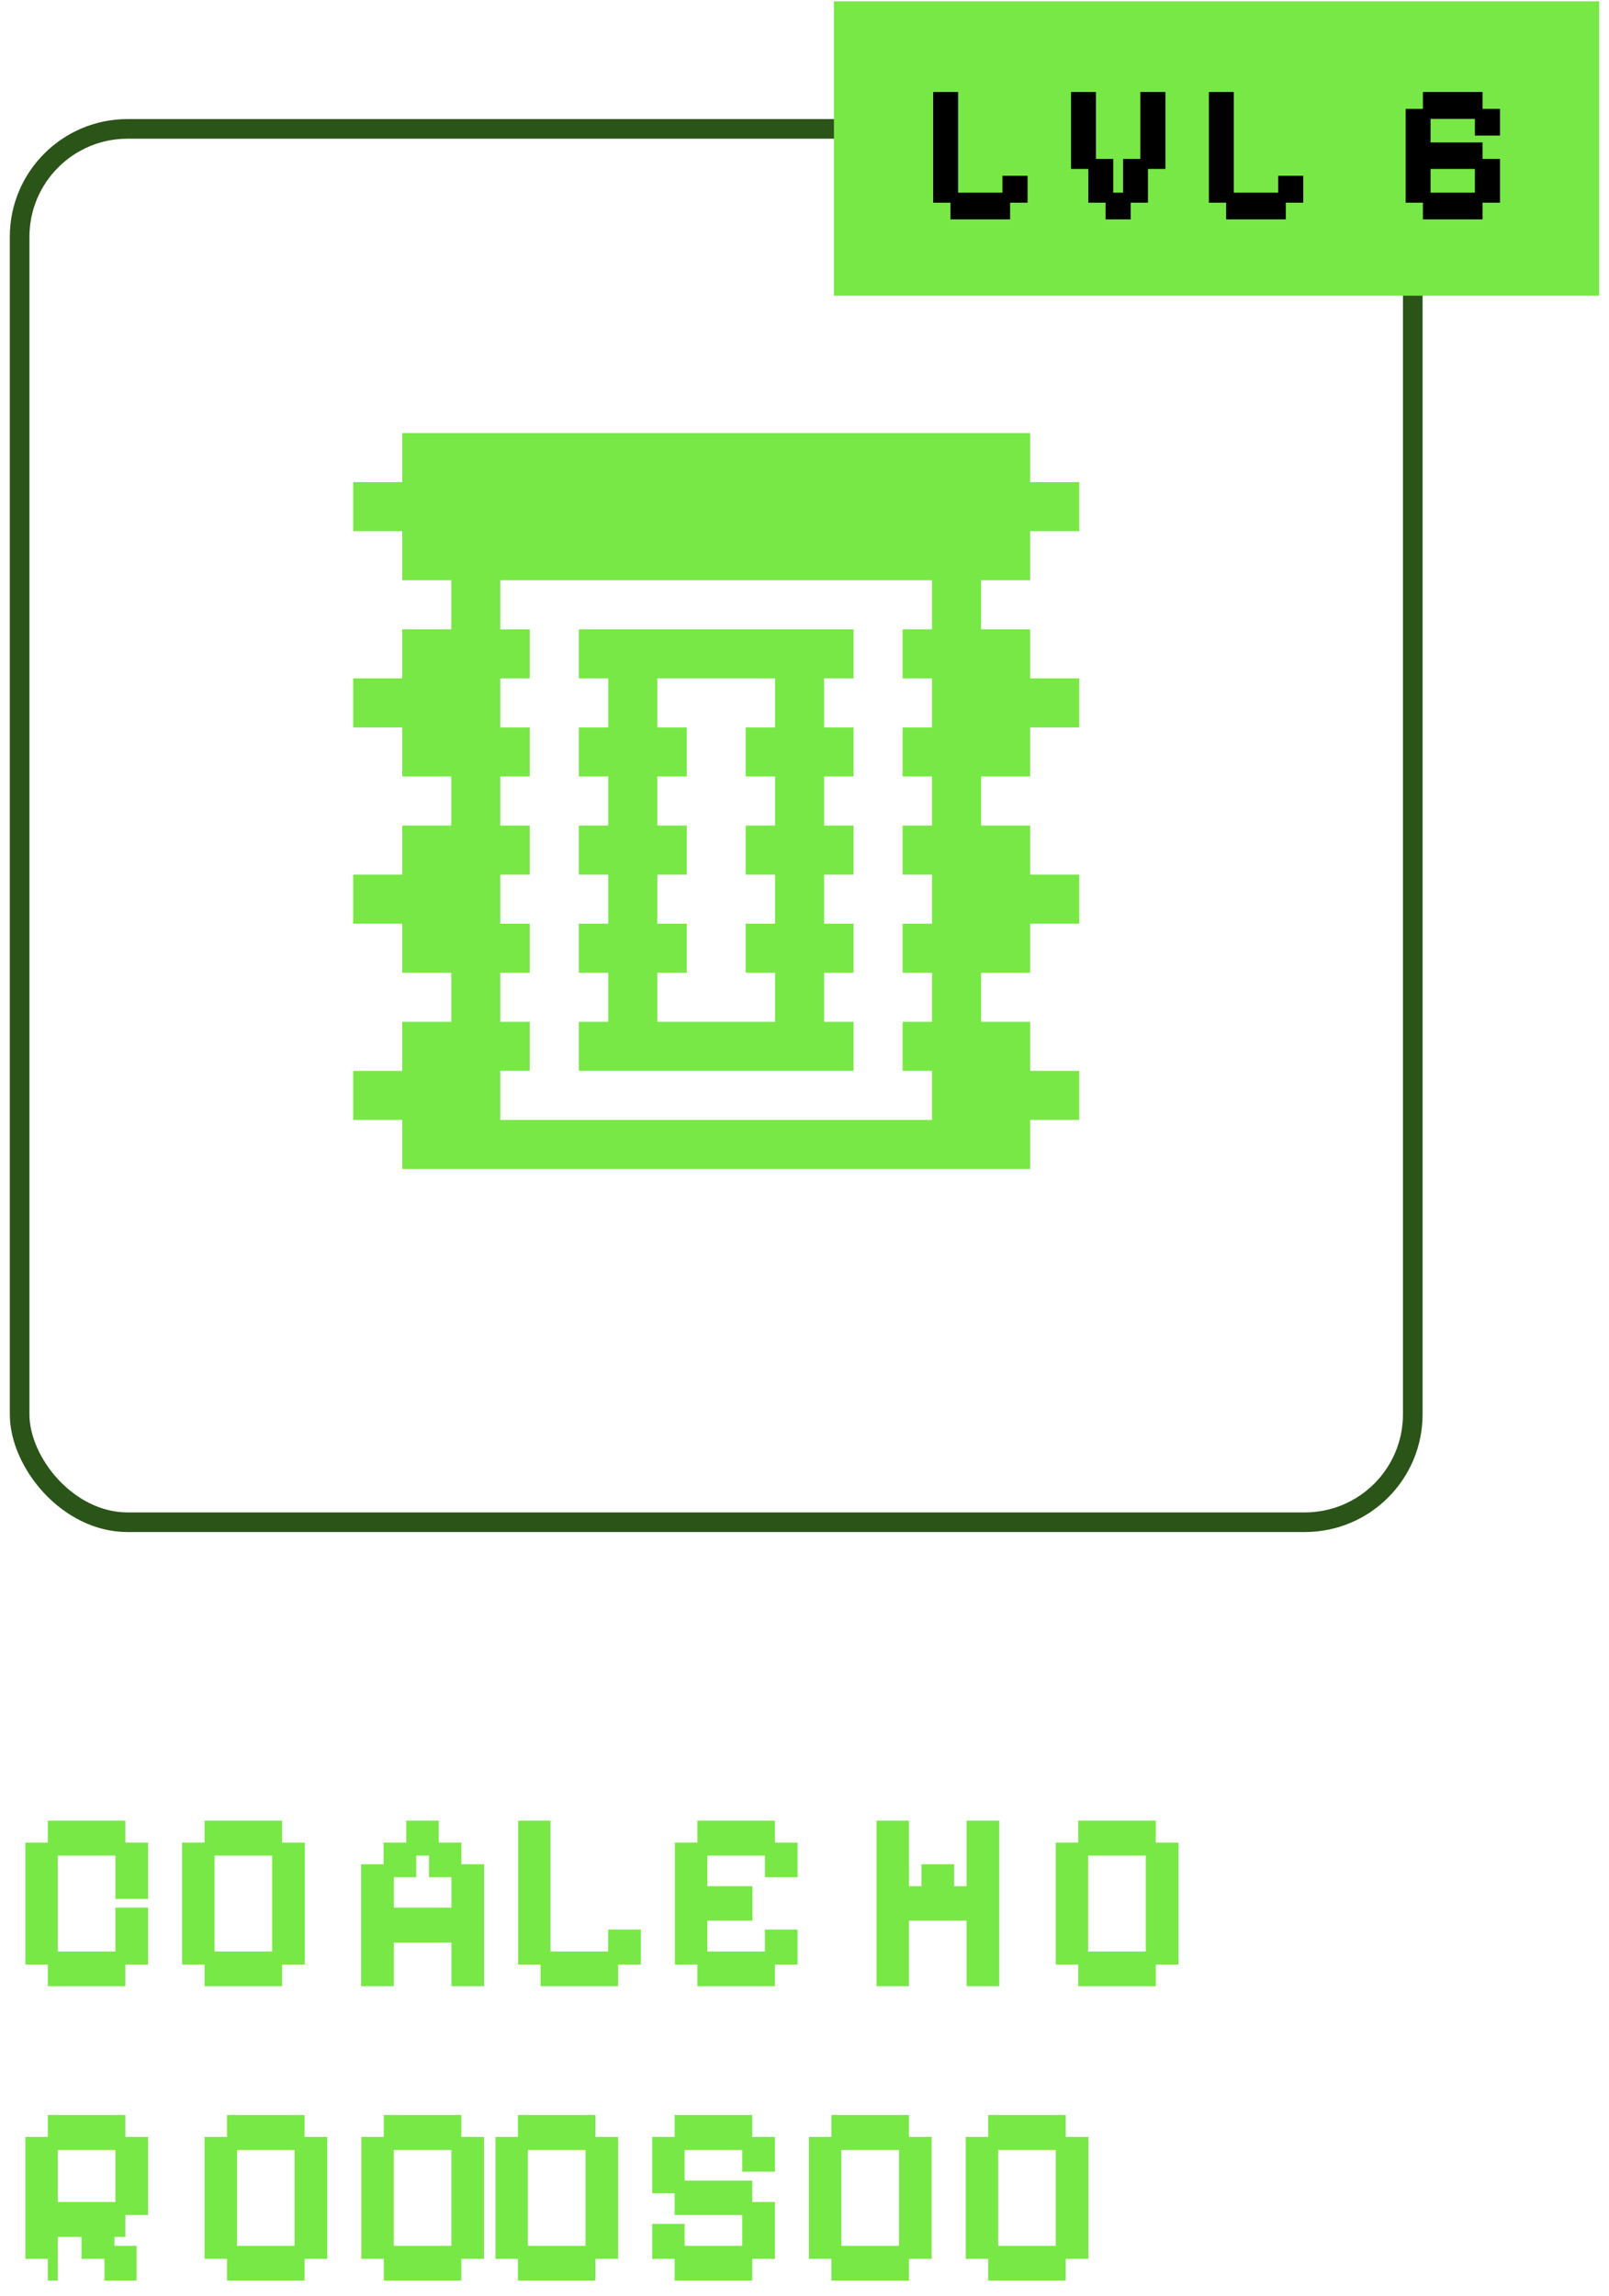 <svg width="82" height="117" viewBox="0 0 82 117" fill="none" xmlns="http://www.w3.org/2000/svg">
<rect x="1" y="6.568" width="71" height="71" rx="5.5" stroke="#2B5418"/>
<path fill-rule="evenodd" clip-rule="evenodd" d="M20.5 24.568V22.068H52.5V24.568H55V27.068H52.5V29.568H50V32.068H52.5V34.568H55V37.068H52.5V39.568H50V42.068H52.5V44.568H55V47.068H52.5V49.568H50V52.068H52.5V54.568H55V57.068H52.5V59.568H20.5V57.068H18V54.568H20.5V52.068H23V49.568H20.5V47.068H18V44.568H20.5V42.068H23V39.568H20.5V37.068H18V34.568H20.5V32.068H23V29.568H20.5V27.068H18V24.568H20.5ZM25.5 29.568V32.068H27V34.568H25.5V37.068H27V39.568H25.5V42.068H27V44.568H25.5V47.068H27V49.568H25.5V52.068H27V54.568H25.5V57.068H47.5V54.568H46V52.068H47.5V49.568H46V47.068H47.5V44.568H46V42.068H47.5V39.568H46V37.068H47.5V34.568H46V32.068H47.5V29.568H25.5ZM29.5 32.068V34.568H31V37.068H29.5V39.568H31V42.068H29.5V44.568H31V47.068H29.5V49.568H31V52.068H29.5V54.568H43.5V52.068H42V49.568H43.5V47.068H42V44.568H43.5V42.068H42V39.568H43.5V37.068H42V34.568H43.5V32.068H29.5ZM33.5 34.568V37.068H35V39.568H33.5V42.068H35V44.568H33.5V47.068H35V49.568H33.5V52.068H39.5V49.568H38V47.068H39.5V44.568H38V42.068H39.5V39.568H38V37.068H39.5V34.568H33.5Z" fill="#78E846"/>
<path d="M2.437 101.211V100.106H1.293V93.892H2.437V92.774H6.389V93.892H7.546V96.765H5.882V94.555H2.944V99.443H5.882V97.207H7.546V100.106H6.389V101.211H2.437ZM10.426 101.211V100.106H9.282V93.892H10.426V92.774H14.378V93.892H15.535V100.106H14.378V101.211H10.426ZM10.933 99.443H13.871V94.555H10.933V99.443ZM18.405 101.211V94.997H19.549V93.892H20.706V92.774H22.357V93.892H23.514V94.997H24.671V101.211H23.007V98.988H20.069V101.211H18.405ZM20.069 97.207H23.007V95.66H21.863V94.555H21.213V95.66H20.069V97.207ZM27.551 101.211V100.106H26.407V92.774H28.058V99.443H30.996V98.325H32.66V100.106H31.503V101.211H27.551ZM35.54 101.211V100.106H34.396V93.892H35.54V92.774H39.492V93.892H40.649V95.66H38.985V94.555H36.047V96.115H38.348V97.87H36.047V99.443H38.985V98.325H40.649V100.106H39.492V101.211H35.54ZM44.673 101.211V92.774H46.324V96.115H46.961V94.997H48.625V96.115H49.262V92.774H50.926V101.211H49.262V97.87H46.324V101.211H44.673ZM54.95 101.211V100.106H53.806V93.892H54.95V92.774H58.902V93.892H60.059V100.106H58.902V101.211H54.95ZM55.457 99.443H58.395V94.555H55.457V99.443Z" fill="#78E846"/>
<path d="M2.437 116.211V115.106H1.293V108.892H2.437V107.774H6.389V108.892H7.546V112.87H6.389V113.988H5.83V114.443H6.961V116.211H5.323V115.106H4.153V113.988H2.944V116.211H2.437ZM2.944 112.207H5.882V109.555H2.944V112.207ZM11.57 116.211V115.106H10.426V108.892H11.57V107.774H15.522V108.892H16.679V115.106H15.522V116.211H11.57ZM12.077 114.443H15.015V109.555H12.077V114.443ZM19.559 116.211V115.106H18.415V108.892H19.559V107.774H23.511V108.892H24.668V115.106H23.511V116.211H19.559ZM20.066 114.443H23.004V109.555H20.066V114.443ZM26.394 116.211V115.106H25.25V108.892H26.394V107.774H30.346V108.892H31.503V115.106H30.346V116.211H26.394ZM26.901 114.443H29.839V109.555H26.901V114.443ZM34.383 116.211V115.106H33.239V113.325H34.89V114.443H37.828V112.87H34.383V111.765H33.239V108.892H34.383V107.774H38.335V108.892H39.492V110.66H37.828V109.555H34.89V111.115H38.335V112.207H39.492V115.106H38.335V116.211H34.383ZM42.372 116.211V115.106H41.228V108.892H42.372V107.774H46.324V108.892H47.481V115.106H46.324V116.211H42.372ZM42.879 114.443H45.817V109.555H42.879V114.443ZM50.361 116.211V115.106H49.217V108.892H50.361V107.774H54.313V108.892H55.47V115.106H54.313V116.211H50.361ZM50.868 114.443H53.806V109.555H50.868V114.443Z" fill="#78E846"/>
<rect width="39" height="15" transform="translate(42.5 0.068)" fill="#78E846"/>
<path d="M48.438 11.178V10.328H47.558V4.688H48.828V9.818H51.088V8.958H52.368V10.328H51.478V11.178H48.438ZM56.344 11.178V10.328H55.464V8.608H54.584V4.688H55.854V8.098H56.734V9.818H57.234V8.098H58.114V4.688H59.394V8.608H58.504V10.328H57.624V11.178H56.344ZM62.489 11.178V10.328H61.609V4.688H62.879V9.818H65.139V8.958H66.419V10.328H65.529V11.178H62.489ZM72.516 11.178V10.328H71.636V5.548H72.516V4.688H75.556V5.548H76.446V6.908H75.166V6.058H72.906V7.258H75.556V8.098H76.446V10.328H75.556V11.178H72.516ZM72.906 9.818H75.166V8.608H72.906V9.818Z" fill="black"/>
</svg>